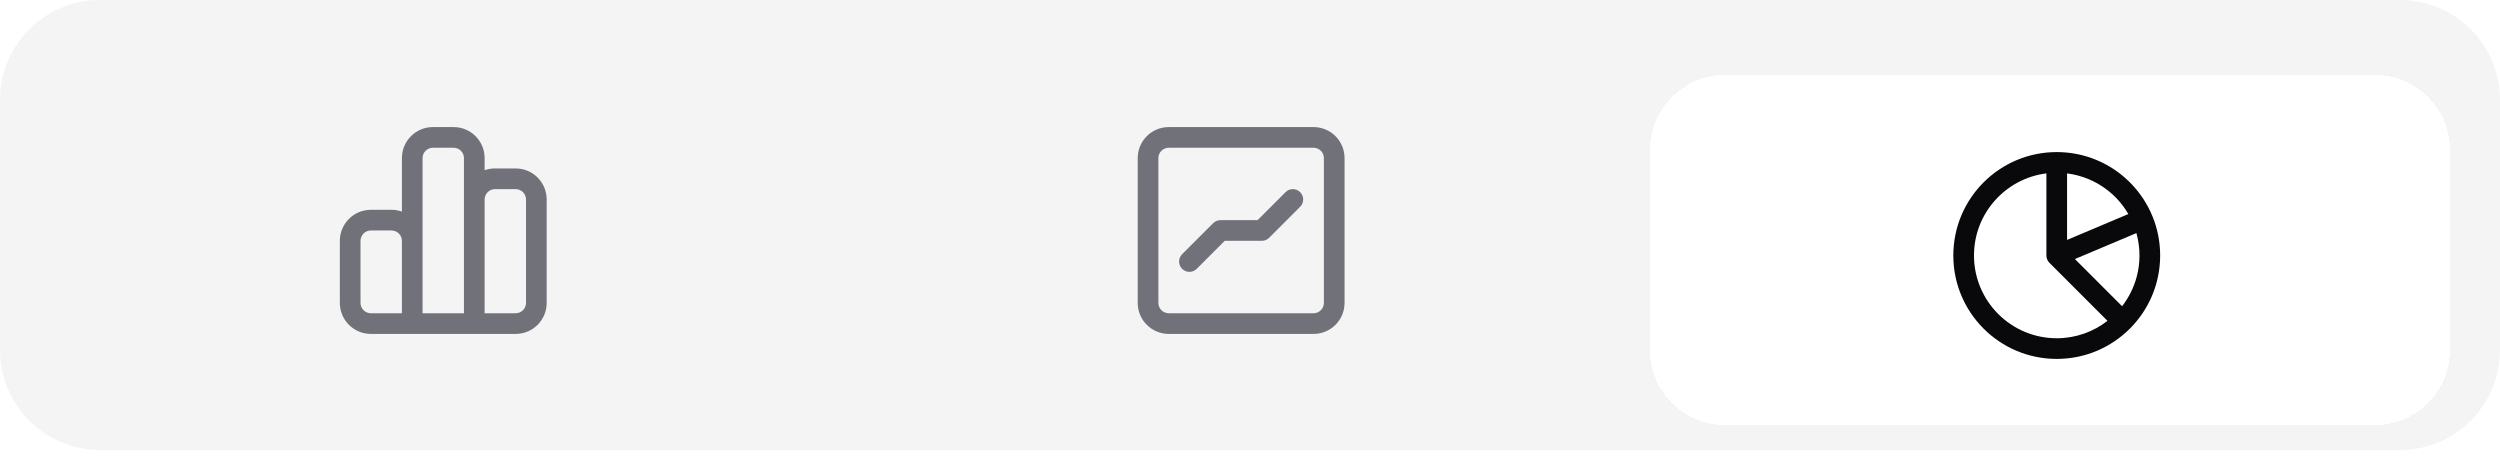 <svg width="141" height="26" viewBox="0 0 141 26" fill="none" xmlns="http://www.w3.org/2000/svg">
<path d="M0 5.64C0 2.525 2.525 0 5.64 0H135.36C138.475 0 141 2.525 141 5.64V19.74C141 22.855 138.475 25.38 135.36 25.38H5.64C2.525 25.38 0 22.855 0 19.74V5.64Z" fill="#F4F4F5"/>
<path d="M2.82 7.05C2.82 4.714 4.714 2.82 7.05 2.82H43.71C46.046 2.82 47.94 4.714 47.94 7.05V18.33C47.94 20.666 46.046 22.56 43.71 22.56H7.05C4.714 22.56 2.82 20.666 2.82 18.33V7.05Z" fill="#F4F4F5"/>
<g clip-path="url(#clip0_1_2928)">
<path fill-rule="evenodd" clip-rule="evenodd" d="M22.667 8.917C22.667 7.95 23.45 7.167 24.417 7.167H25.583C26.55 7.167 27.333 7.95 27.333 8.917V9.6C27.516 9.535 27.712 9.5 27.917 9.5H29.083C30.05 9.5 30.833 10.284 30.833 11.25V17.083C30.833 18.05 30.05 18.833 29.083 18.833H20.917C19.95 18.833 19.167 18.05 19.167 17.083V13.583C19.167 12.617 19.95 11.833 20.917 11.833H22.083C22.288 11.833 22.484 11.868 22.667 11.933V8.917ZM23.833 17.667H26.167V8.917C26.167 8.594 25.906 8.333 25.583 8.333H24.417C24.095 8.333 23.833 8.594 23.833 8.917V17.667ZM27.333 17.667H29.083C29.406 17.667 29.667 17.405 29.667 17.083V11.25C29.667 10.928 29.406 10.667 29.083 10.667H27.917C27.595 10.667 27.333 10.928 27.333 11.25V17.667ZM22.667 17.667V13.583C22.667 13.261 22.406 13 22.083 13H20.917C20.595 13 20.333 13.261 20.333 13.583V17.083C20.333 17.405 20.595 17.667 20.917 17.667H22.667Z" fill="#71717A"/>
</g>
<path d="M47.94 7.05C47.94 4.714 49.834 2.82 52.17 2.82H88.83C91.166 2.82 93.06 4.714 93.06 7.05V18.33C93.06 20.666 91.166 22.56 88.83 22.56H52.17C49.834 22.56 47.94 20.666 47.94 18.33V7.05Z" fill="#F4F4F5"/>
<g clip-path="url(#clip1_1_2928)">
<path fill-rule="evenodd" clip-rule="evenodd" d="M65.917 8.333C65.595 8.333 65.333 8.594 65.333 8.917V17.083C65.333 17.405 65.595 17.667 65.917 17.667H74.083C74.406 17.667 74.667 17.405 74.667 17.083V8.917C74.667 8.594 74.406 8.333 74.083 8.333H65.917ZM64.167 8.917C64.167 7.95 64.95 7.167 65.917 7.167H74.083C75.05 7.167 75.833 7.95 75.833 8.917V17.083C75.833 18.05 75.05 18.833 74.083 18.833H65.917C64.95 18.833 64.167 18.05 64.167 17.083V8.917ZM73.329 10.838C73.557 11.065 73.557 11.435 73.329 11.662L71.579 13.412C71.47 13.522 71.322 13.583 71.167 13.583H69.075L67.496 15.162C67.268 15.39 66.899 15.39 66.671 15.162C66.443 14.935 66.443 14.565 66.671 14.338L68.421 12.588C68.53 12.478 68.679 12.417 68.833 12.417H70.925L72.504 10.838C72.732 10.61 73.102 10.61 73.329 10.838Z" fill="#71717A"/>
</g>
<g filter="url(#filter0_dd_1_2928)">
<path d="M93.06 7.05C93.06 4.714 94.954 2.82 97.29 2.82H133.95C136.286 2.82 138.18 4.714 138.18 7.05V18.33C138.18 20.666 136.286 22.56 133.95 22.56H97.29C94.954 22.56 93.06 20.666 93.06 18.33V7.05Z" fill="white" shape-rendering="crispEdges"/>
<g clip-path="url(#clip2_1_2928)">
<path fill-rule="evenodd" clip-rule="evenodd" d="M115.417 8.369C113.115 8.656 111.333 10.62 111.333 13C111.333 15.577 113.423 17.667 116 17.667C117.078 17.667 118.071 17.301 118.861 16.686L115.587 13.412C115.478 13.303 115.417 13.155 115.417 13V8.369ZM116.583 8.37V12.121L120.039 10.662C119.852 10.34 119.628 10.041 119.37 9.771C119.325 9.725 119.279 9.679 119.232 9.634C119.109 9.515 118.978 9.403 118.841 9.298C118.181 8.791 117.401 8.473 116.583 8.37ZM120.492 11.737L117.025 13.2L119.686 15.861C120.066 15.372 120.346 14.81 120.508 14.208C120.614 13.812 120.667 13.406 120.667 13C120.667 12.594 120.614 12.188 120.508 11.792C120.503 11.774 120.498 11.755 120.492 11.737ZM121.833 13C121.833 16.222 119.222 18.833 116 18.833C112.778 18.833 110.167 16.222 110.167 13C110.167 9.778 112.778 7.167 116 7.167C117.567 7.167 118.991 7.785 120.039 8.791C120.068 8.819 120.096 8.847 120.125 8.875C120.166 8.916 120.206 8.958 120.246 9C121.23 10.044 121.833 11.452 121.833 13Z" fill="#09090B"/>
</g>
</g>
<defs>
<filter id="filter0_dd_1_2928" x="90.945" y="1.41" width="49.35" height="23.97" filterUnits="userSpaceOnUse" color-interpolation-filters="sRGB">
<feFlood flood-opacity="0" result="BackgroundImageFix"/>
<feColorMatrix in="SourceAlpha" type="matrix" values="0 0 0 0 0 0 0 0 0 0 0 0 0 0 0 0 0 0 127 0" result="hardAlpha"/>
<feOffset dy="0.705"/>
<feGaussianBlur stdDeviation="1.058"/>
<feComposite in2="hardAlpha" operator="out"/>
<feColorMatrix type="matrix" values="0 0 0 0 0 0 0 0 0 0 0 0 0 0 0 0 0 0 0.1 0"/>
<feBlend mode="normal" in2="BackgroundImageFix" result="effect1_dropShadow_1_2928"/>
<feColorMatrix in="SourceAlpha" type="matrix" values="0 0 0 0 0 0 0 0 0 0 0 0 0 0 0 0 0 0 127 0" result="hardAlpha"/>
<feMorphology radius="0.705" operator="erode" in="SourceAlpha" result="effect2_dropShadow_1_2928"/>
<feOffset dy="0.705"/>
<feGaussianBlur stdDeviation="0.705"/>
<feComposite in2="hardAlpha" operator="out"/>
<feColorMatrix type="matrix" values="0 0 0 0 0 0 0 0 0 0 0 0 0 0 0 0 0 0 0.1 0"/>
<feBlend mode="normal" in2="effect1_dropShadow_1_2928" result="effect2_dropShadow_1_2928"/>
<feBlend mode="normal" in="SourceGraphic" in2="effect2_dropShadow_1_2928" result="shape"/>
</filter>
<clipPath id="clip0_1_2928">
<rect width="14.1" height="14.1" fill="white" transform="translate(18.33 5.64)"/>
</clipPath>
<clipPath id="clip1_1_2928">
<rect width="14.1" height="14.1" fill="white" transform="translate(63.45 5.64)"/>
</clipPath>
<clipPath id="clip2_1_2928">
<rect width="14.1" height="14.1" fill="white" transform="translate(108.57 5.64)"/>
</clipPath>
</defs>
</svg>
